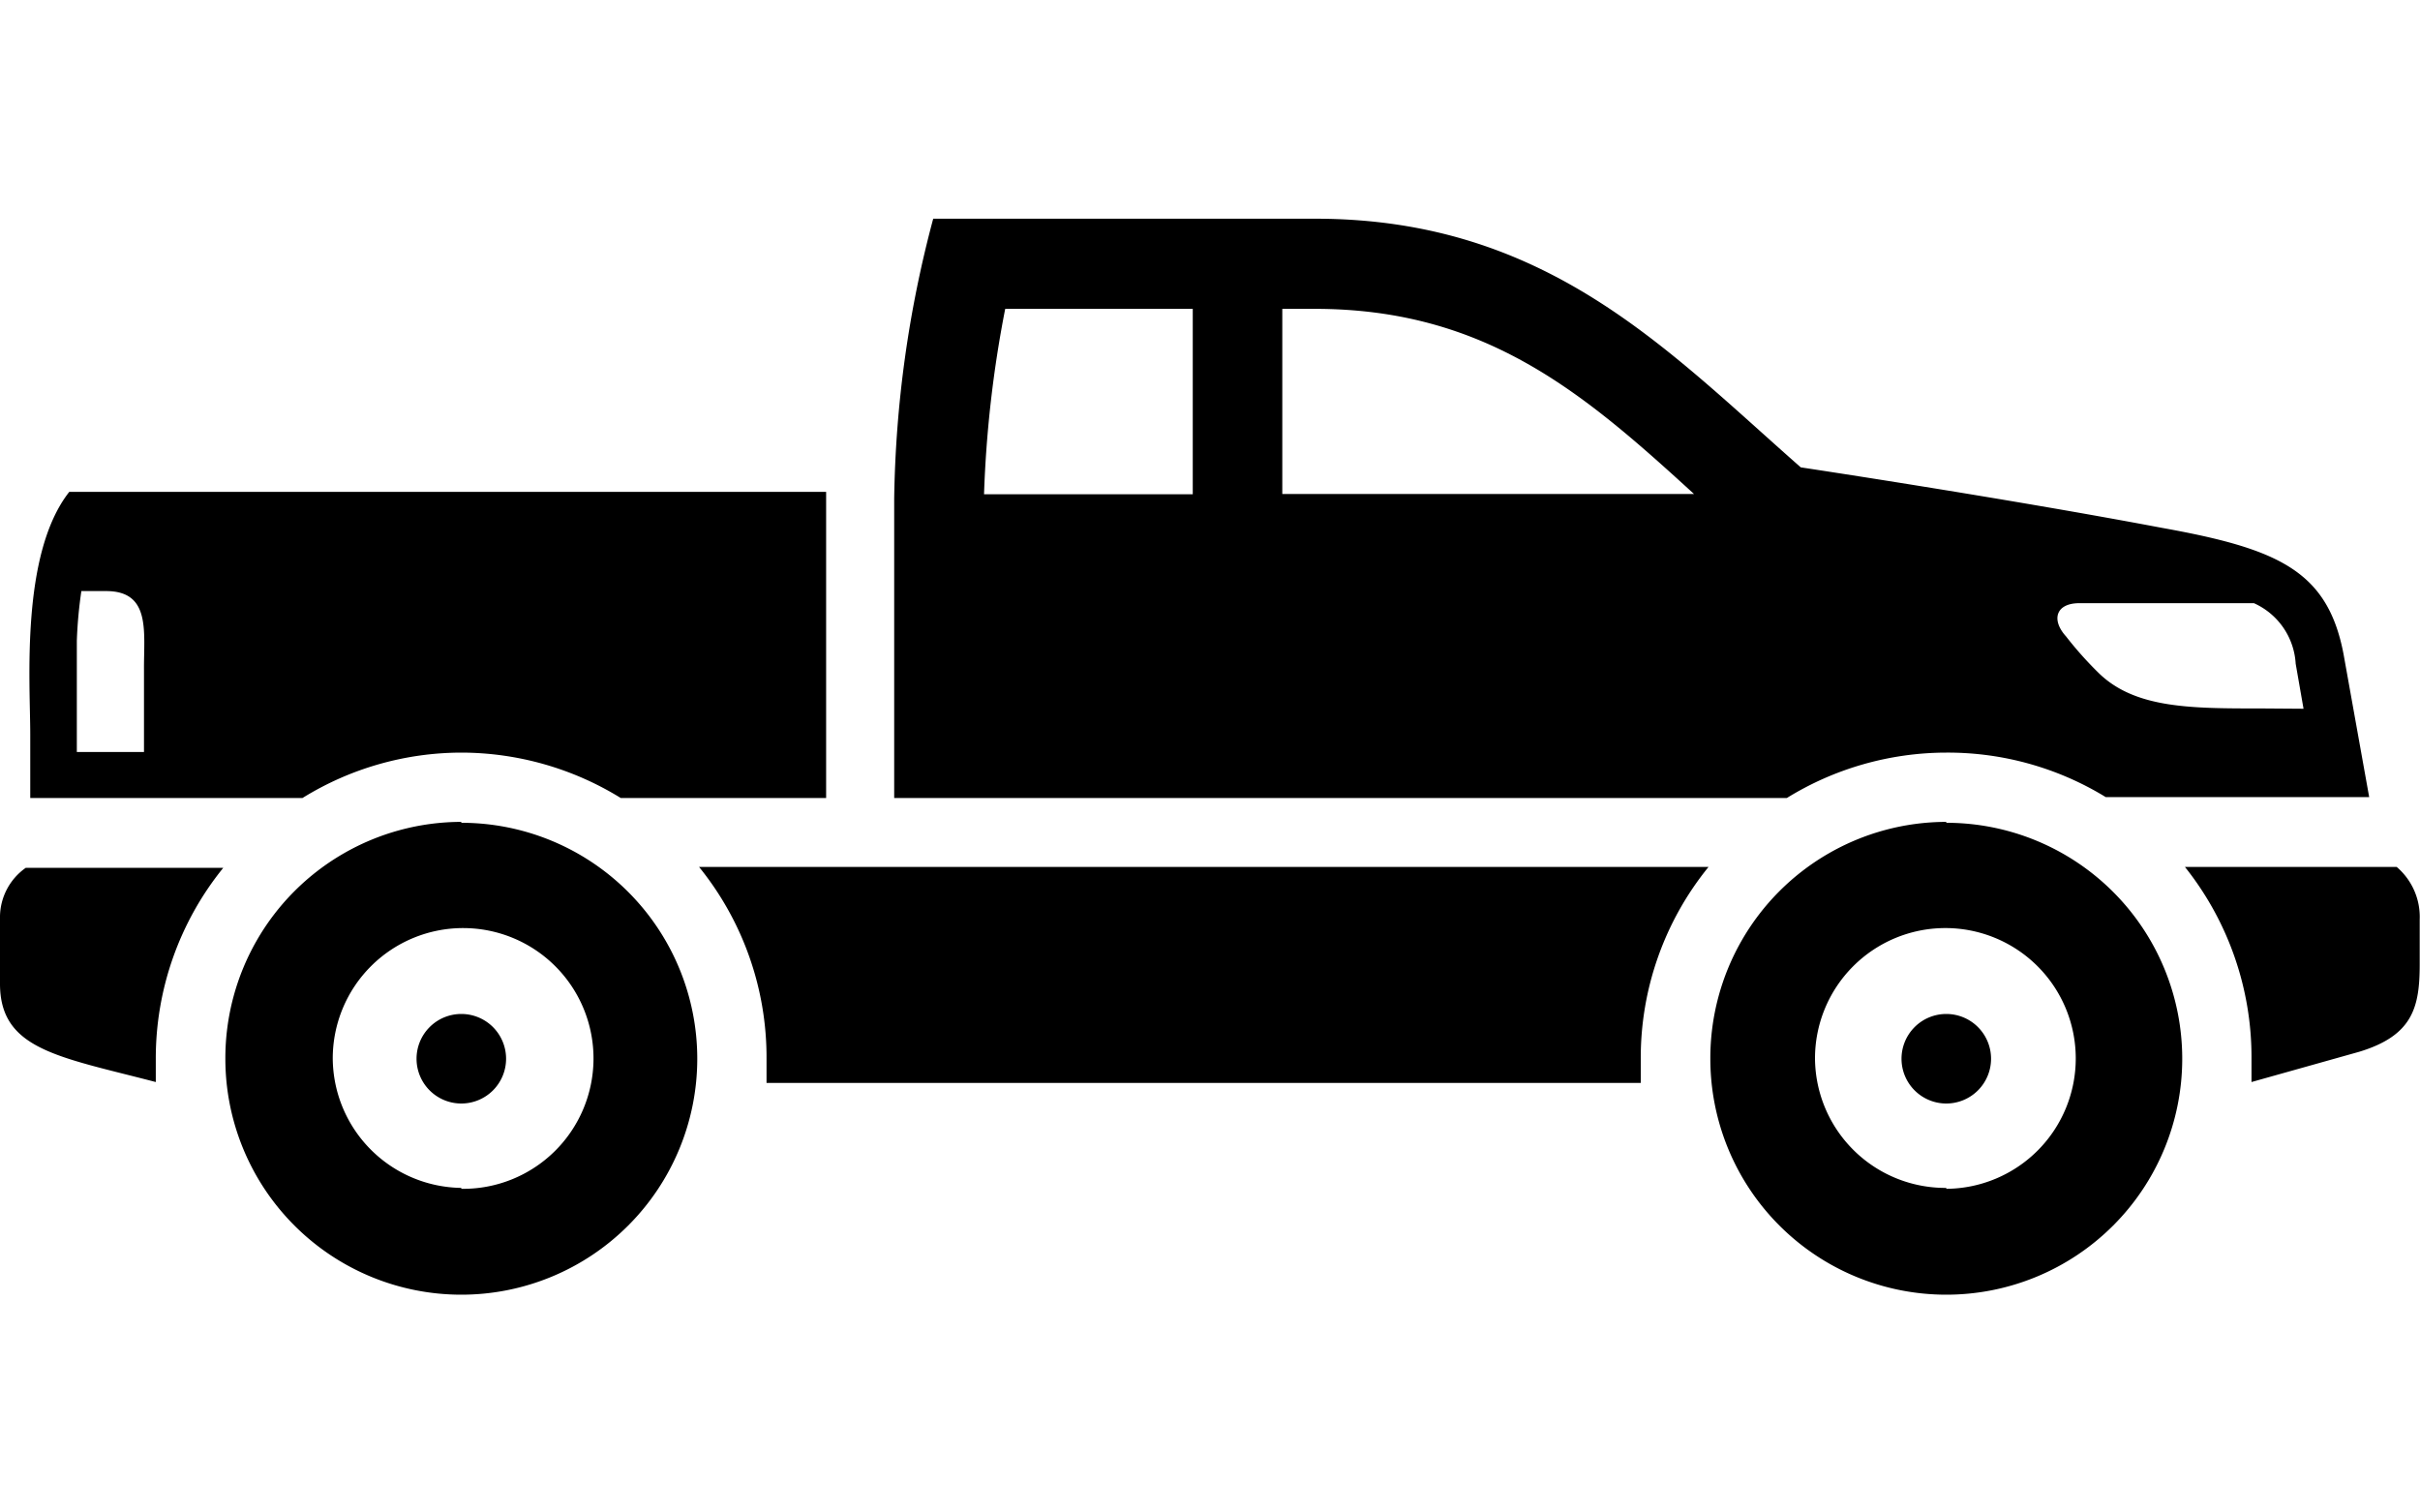 <svg id="Layer_1" data-name="Layer 1" xmlns="http://www.w3.org/2000/svg" viewBox="0 0 80 50"><title>Artboard 2</title><path d="M64.34,24.88a10.06,10.06,0,0,0-5.27,1.5H29.56v-9.9a37.72,37.72,0,0,1,1.29-9.25l12.62,0c7.65,0,11.63,4.33,16.06,8.22,0,0,6.65,1,11.94,2,3.83.69,5.47,1.41,6,4.16l.85,4.74H69.61A10,10,0,0,0,64.34,24.88ZM39.43,10.21h-6.2a38.41,38.41,0,0,0-.7,6.13h6.9Zm4,0H42.39v6.12H56C52.36,13,49.12,10.21,43.46,10.21ZM76.15,23.43l-.26-1.49a2.34,2.34,0,0,0-1.38-2H68.74c-.78,0-.94.55-.44,1.1a11.92,11.92,0,0,0,1.09,1.22c1.21,1.17,3.07,1.16,5.39,1.16Zm3.08,5.23h-7A10.09,10.09,0,0,1,74.43,35v.77l3.56-1c1.78-.54,2-1.48,2-2.9,0-.42,0-1.47,0-1.47A2.17,2.17,0,0,0,79.23,28.66Zm-64-3.78A10,10,0,0,0,10,26.38H1V24.26c0-1.69-.33-5.94,1.29-8H27.31V26.38H20.52A10.06,10.06,0,0,0,15.25,24.88ZM3.51,19.54H2.69a14.69,14.69,0,0,0-.15,1.64v3.68H4.76c0-.38,0-1.63,0-2.71C4.75,20.9,5,19.54,3.51,19.54ZM13.77,35a1.48,1.48,0,1,0,1.48-1.48A1.48,1.48,0,0,0,13.77,35Zm1.48-7.8A7.8,7.8,0,1,1,7.45,35,7.81,7.81,0,0,1,15.25,27.17Zm0,12.1A4.31,4.31,0,1,0,11,35,4.31,4.31,0,0,0,15.25,39.27ZM0,30.28v2.24c0,2.18,1.93,2.41,5.15,3.25V35a10,10,0,0,1,2.23-6.31H.85A2,2,0,0,0,0,30.28Zm56.48-1.62H23.11A10,10,0,0,1,25.34,35v.8l28.9,0V35A10,10,0,0,1,56.48,28.66ZM62.86,35a1.48,1.48,0,1,0,1.48-1.48A1.48,1.48,0,0,0,62.86,35Zm1.48-7.8a7.8,7.8,0,1,1-7.8,7.8A7.81,7.81,0,0,1,64.34,27.17Zm0,12.1A4.31,4.31,0,1,0,60,35,4.31,4.31,0,0,0,64.34,39.27Z"/></svg>